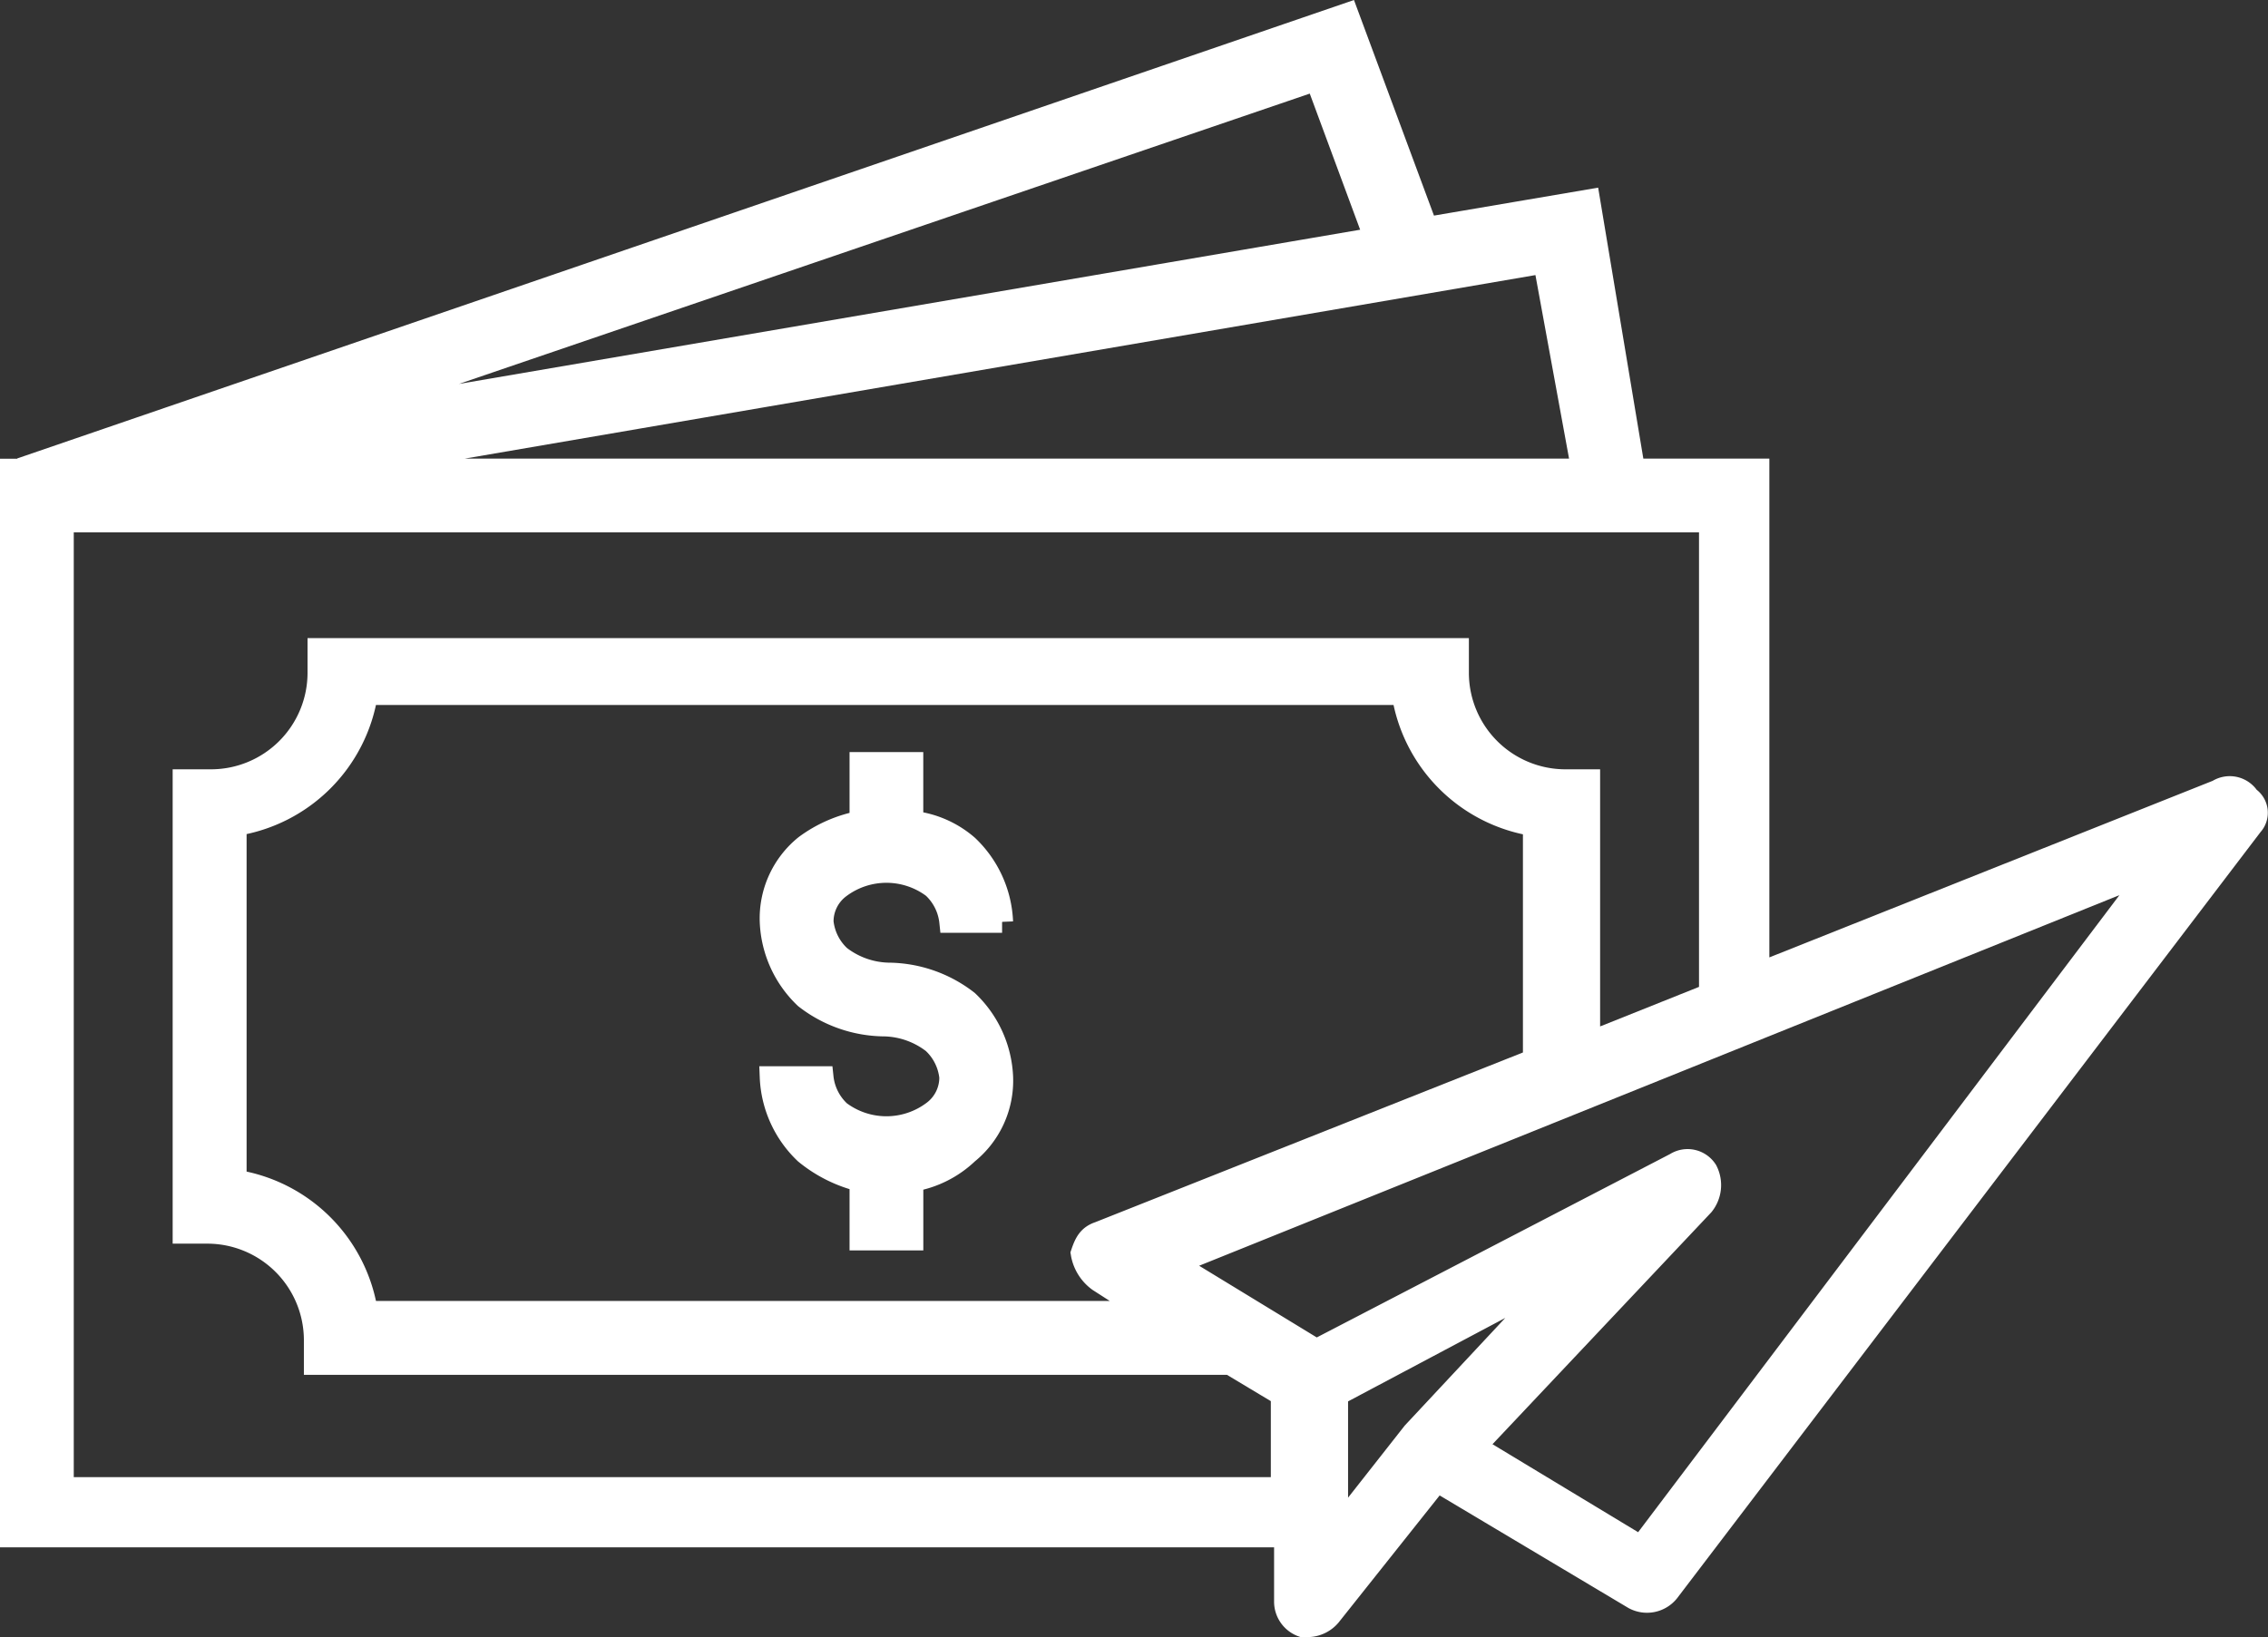 <svg xmlns="http://www.w3.org/2000/svg" width="51.623" height="37.273" viewBox="0 0 51.623 37.273">
  <rect x="0" y="0" width="51.623" height="37.273" fill="#333333" stroke="none"/>
  <g id="noun_paper_plane_981383" data-name="noun_paper plane_981383" transform="translate(0.25 -8.784)">
    <g id="Grupo_2227" data-name="Grupo 2227" transform="translate(0 9.1)">
      <path id="Caminho_3764" data-name="Caminho 3764" d="M25.694,33.63a1.251,1.251,0,0,1,.393.786h1.179a2.524,2.524,0,0,0-.786-1.729,2.3,2.3,0,0,0-1.258-.55V30.8H24.044v1.336a3.067,3.067,0,0,0-1.258.55A2.122,2.122,0,0,0,22,34.416a2.524,2.524,0,0,0,.786,1.729,2.967,2.967,0,0,0,1.808.629,1.878,1.878,0,0,1,1.1.393,1.251,1.251,0,0,1,.393.786.967.967,0,0,1-.393.786,1.769,1.769,0,0,1-2.122,0,1.251,1.251,0,0,1-.393-.786H22a2.524,2.524,0,0,0,.786,1.729,3.16,3.16,0,0,0,1.258.629v1.336h1.179V40.311a2.4,2.4,0,0,0,1.258-.629,2.122,2.122,0,0,0,.786-1.729,2.524,2.524,0,0,0-.786-1.729,2.967,2.967,0,0,0-1.808-.629,1.878,1.878,0,0,1-1.1-.393,1.251,1.251,0,0,1-.393-.786.967.967,0,0,1,.393-.786A1.769,1.769,0,0,1,25.694,33.63Z" transform="translate(-4.707 -13.743)" fill="#fff" stroke="#fff" stroke-width="0.5"/>
      <path id="Caminho_3765" data-name="Caminho 3765" d="M50.934,26.943a.512.512,0,0,0-.707-.157L39.773,30.951V19.476h-2.83l-1.022-6.131-3.694.629L30.419,9.1.393,19.4v.079H0V43.764H29v1.493a.591.591,0,0,0,.393.55h.157a.679.679,0,0,0,.472-.236l2.437-3.065,4.48,2.672a.626.626,0,0,0,.786-.157l13.284-17.45A.416.416,0,0,0,50.934,26.943Zm-15.17-7.467H7.389L34.9,14.759Zm-4.716-5.266L7.153,18.3l22.559-7.7ZM1.179,42.585V20.655H38.672V31.423l-2.751,1.1V26.55h-.55a2.449,2.449,0,0,1-2.437-2.437v-.55H7v.55A2.449,2.449,0,0,1,4.559,26.55H3.93v10.3h.55a2.449,2.449,0,0,1,2.437,2.437v.55h20.83l1.179.707v2.122H1.179ZM24.76,37.947l1.1.707H8.1a3.586,3.586,0,0,0-2.987-2.987v-8.1A3.586,3.586,0,0,0,8.1,24.585H31.677a3.586,3.586,0,0,0,2.987,2.987v5.345l-9.9,3.93c-.236.079-.314.236-.393.472A.97.97,0,0,0,24.76,37.947Zm7.153,3.459h0l-1.729,2.2V40.541l5.031-2.672ZM37.1,44,33.327,41.72l5.188-5.5a.723.723,0,0,0,.079-.786.512.512,0,0,0-.707-.157l-8.175,4.245-3.223-1.965,22.245-8.961Z" transform="translate(0 -9.1)" fill="#fff" stroke="#fff" stroke-width="0.5"/>
    </g>
  </g>
</svg>
